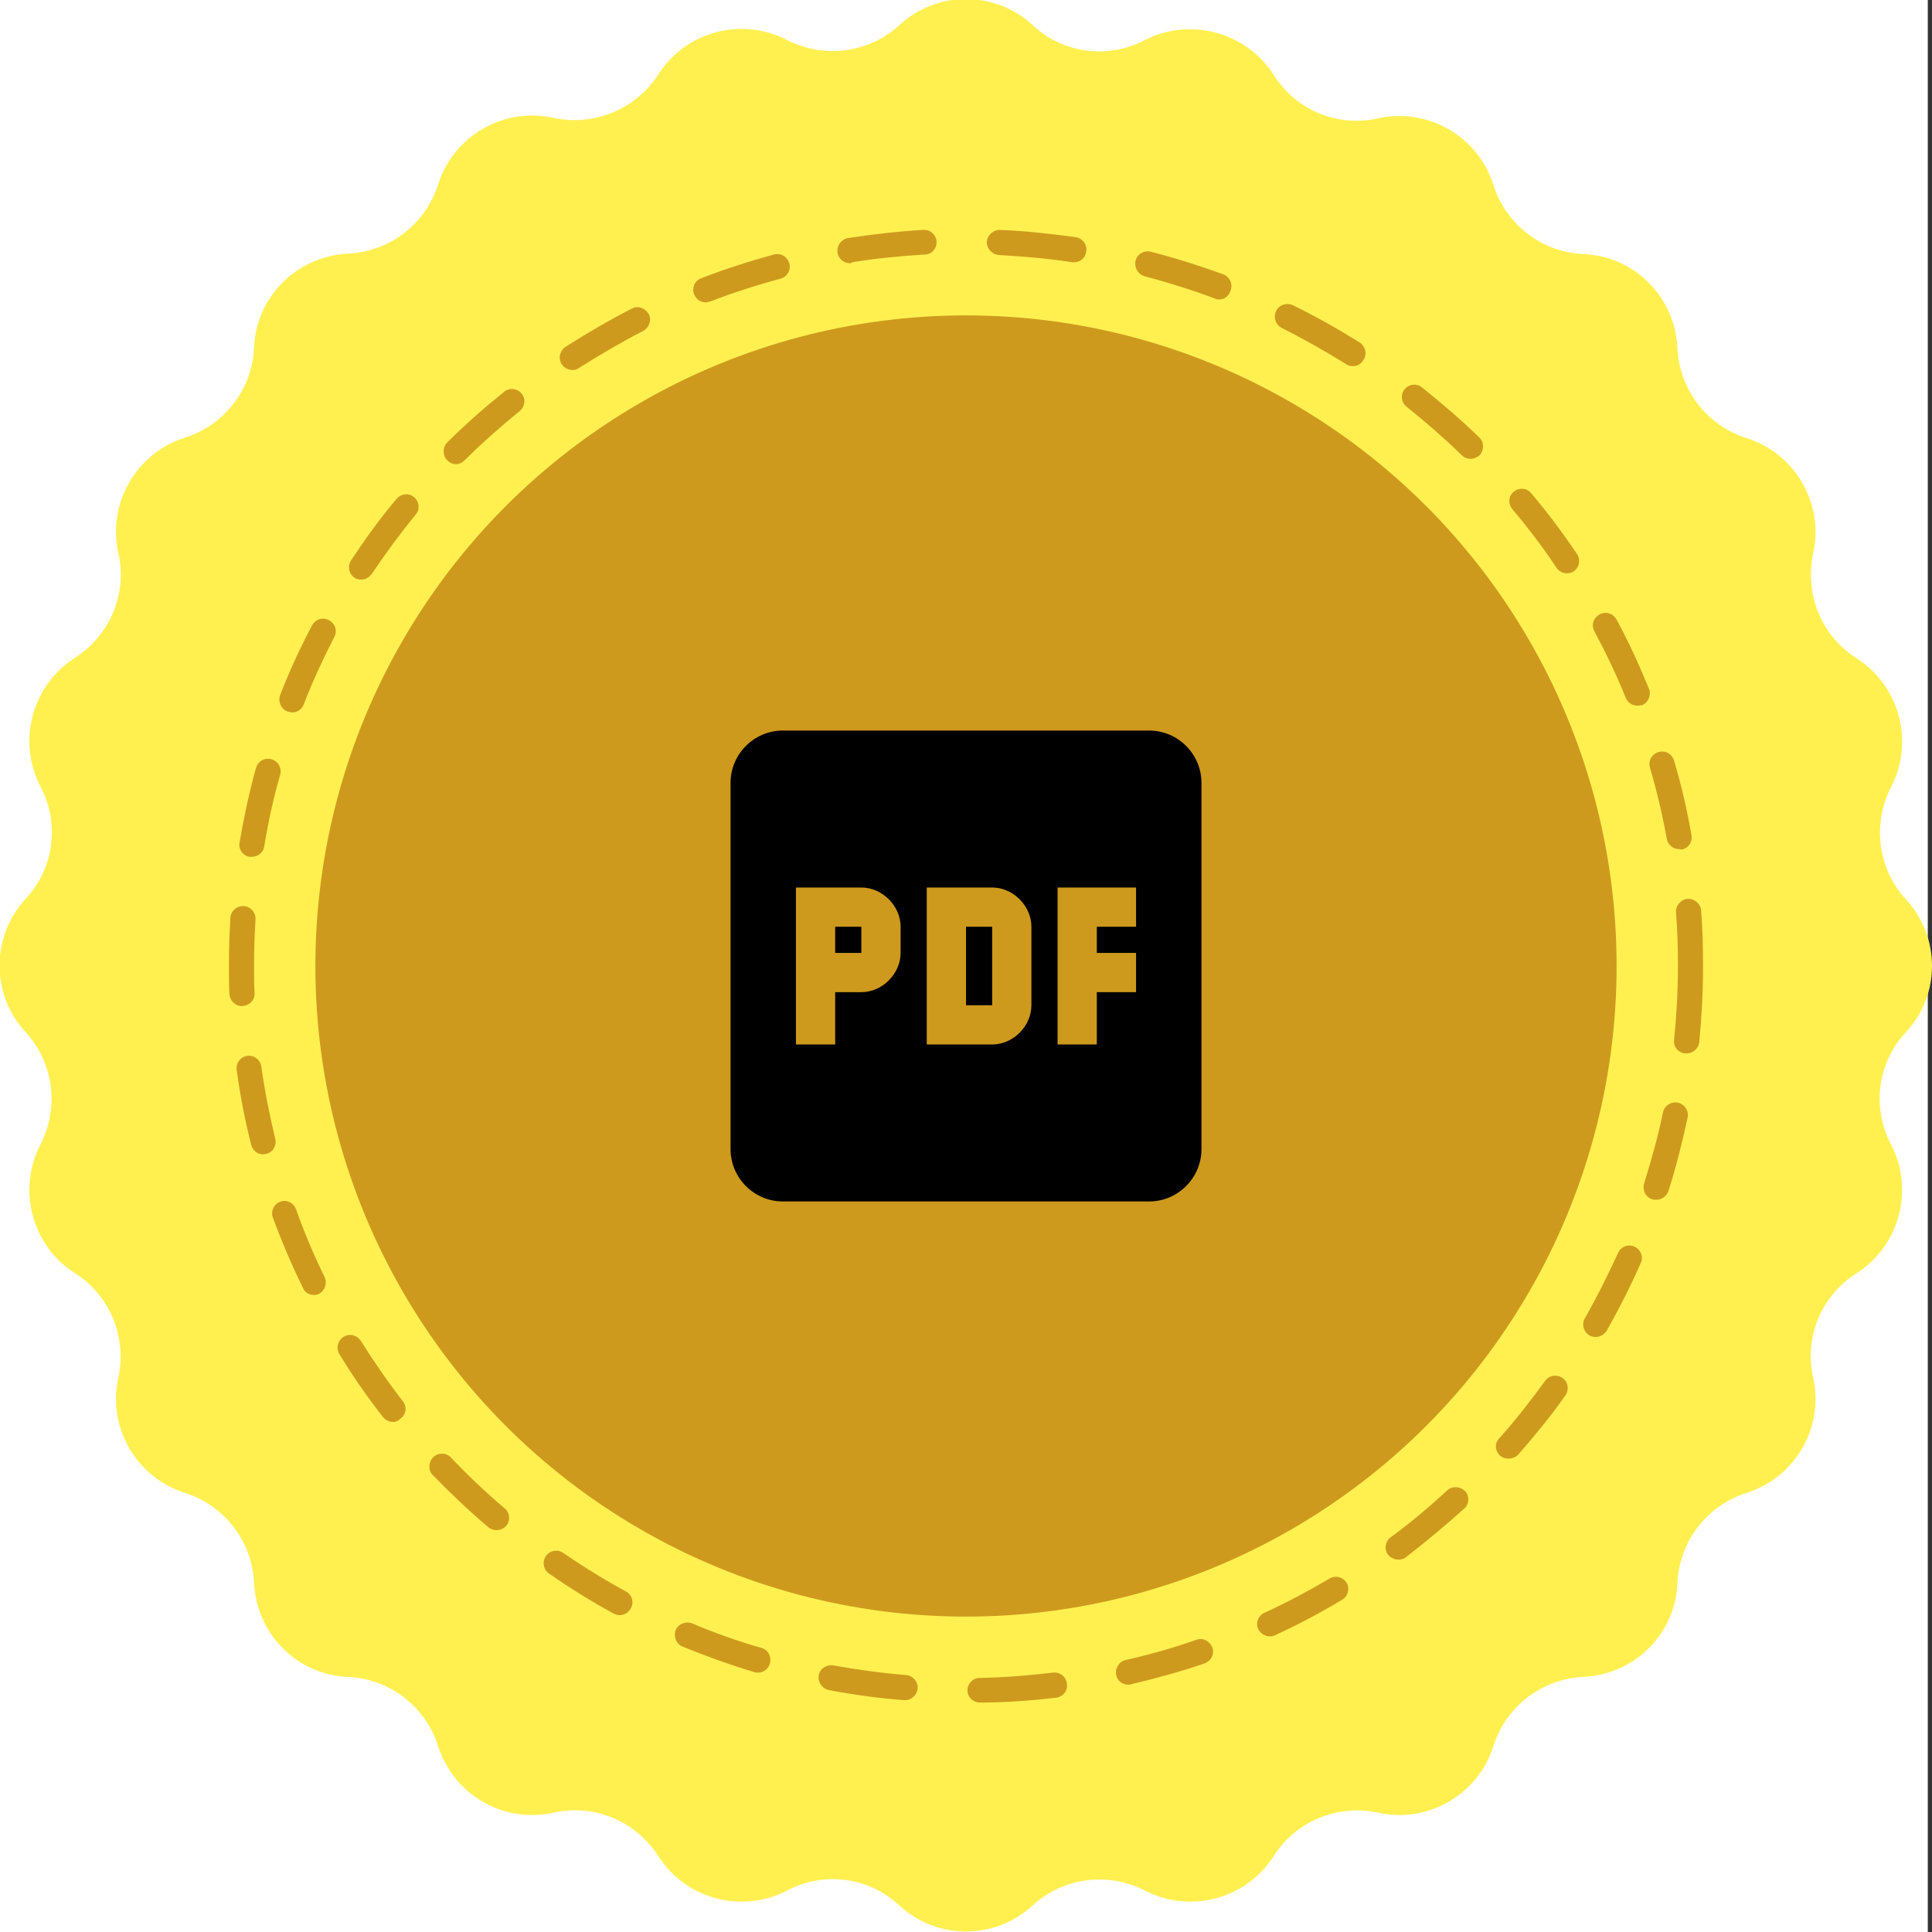 <svg version="1.1" xmlns="http://www.w3.org/2000/svg" width="400" height="400" viewBox="760,270.5,400,400">
	<rect x="760" y="270.5" width="400" height="400" fill="#333333" stroke="none"/>
	<defs>
		<clipPath id="clip-1">
			<rect x="760" y="270.5" width="400" height="400" id="clip-1" fill="none"/>
		</clipPath>
		<clipPath id="clip-2">
			<rect x="760" y="270.5" width="400" height="400" id="clip-2" fill="none"/>
		</clipPath>
		<clipPath id="clip-3">
			<rect x="760" y="270.5" width="400" height="400" id="clip-3" fill="none"/>
		</clipPath>
		<clipPath id="clip-4">
			<rect x="165.231" y="74.862" transform="scale(5.417,5.417)" width="24" height="24" id="clip-4" fill="none"/>
		</clipPath>
		<clipPath id="clip-5">
			<rect x="165.231" y="74.862" transform="scale(5.417,5.417)" width="24" height="24" id="clip-5" fill="none"/>
		</clipPath>
		<clipPath id="clip-6">
			<rect x="165.231" y="74.862" transform="scale(5.417,5.417)" width="24" height="24" id="clip-6" fill="none"/>
		</clipPath>
		<clipPath id="clip-7">
			<rect x="165.231" y="74.862" transform="scale(5.417,5.417)" width="24" height="24" id="clip-7" fill="none"/>
		</clipPath>
		<clipPath id="clip-8">
			<rect x="165.231" y="74.862" transform="scale(5.417,5.417)" width="24" height="24" id="clip-8" fill="none"/>
		</clipPath>
		<clipPath id="clip-9">
			<rect x="165.231" y="74.862" transform="scale(5.417,5.417)" width="24" height="24" id="clip-9" fill="none"/>
		</clipPath>
		<clipPath id="clip-10">
			<rect x="165.231" y="74.862" transform="scale(5.417,5.417)" width="24" height="24" id="clip-10" fill="none"/>
		</clipPath>
	</defs>
	<g id="document" fill="#ffffff" fill-rule="nonzero" stroke="#000000" stroke-width="0" stroke-linecap="butt" stroke-linejoin="miter" stroke-miterlimit="10"
	   stroke-dasharray="" stroke-dashoffset="0" font-family="none" font-weight="none" font-size="none" text-anchor="none" style="mix-blend-mode: normal">
		<rect x="1330" y="338.125" transform="scale(0.571,0.8)" width="700" height="500" id="Shape 1 1" vector-effect="non-scaling-stroke"/>
	</g>
	<g fill="none" fill-rule="nonzero" stroke="none" stroke-width="1" stroke-linecap="butt" stroke-linejoin="miter" stroke-miterlimit="10" stroke-dasharray=""
	   stroke-dashoffset="0" font-family="none" font-weight="none" font-size="none" text-anchor="none" style="mix-blend-mode: normal">
		<g>
			<g id="stage">
				<g id="layer1 1" visibility="hidden">
					<g clip-path="url(#clip-1)" id="Group 1">
						<path d="M1154.6,456.7v0c-5.8,-6.3 -7,-15.6 -3.1,-23.2v0c4.9,-9.4 1.8,-21 -7.1,-26.7c-7.3,-4.6 -10.8,-13.3 -9,-21.7v0c2.3,-10.3 -3.7,-20.7 -13.8,-23.9c-8.2,-2.6 -13.9,-10 -14.3,-18.6v0c-0.5,-10.6 -8.9,-19.1 -19.5,-19.5v0c-8.6,-0.4 -16,-6.1 -18.6,-14.3c-3.2,-10.1 -13.6,-16.1 -23.9,-13.8v0c-8.4,1.9 -17,-1.7 -21.6,-9c-5.7,-8.9 -17.3,-12 -26.7,-7.2c-7.6,4 -16.9,2.8 -23.2,-3.1v0c-7.8,-7.2 -19.8,-7.2 -27.6,0v0c-6.3,5.8 -15.6,7 -23.2,3.1v0c-9.4,-4.9 -21,-1.8 -26.7,7.1c-4.6,7.2 -13.3,10.8 -21.7,9c-10.3,-2.3 -20.7,3.7 -23.9,13.8c-2.6,8.2 -10,13.9 -18.6,14.3v0c-10.6,0.5 -19.1,8.9 -19.5,19.5v0c-0.4,8.6 -6.1,16 -14.3,18.6c-10.1,3.2 -16.1,13.6 -13.8,23.9v0c1.9,8.4 -1.7,17 -9,21.7c-8.9,5.7 -12,17.3 -7.1,26.7v0c4,7.6 2.8,16.9 -3.1,23.2c-7.2,7.8 -7.2,19.8 0,27.6c5.8,6.3 7,15.6 3.1,23.2v0c-4.9,9.4 -1.8,21 7.1,26.7c7.3,4.6 10.8,13.3 9,21.6v0c-2.3,10.3 3.7,20.7 13.8,23.9c8.2,2.6 13.9,10 14.3,18.6v0c0.5,10.6 8.9,19.1 19.5,19.5v0c8.6,0.4 16,6.1 18.6,14.3c3.2,10.1 13.6,16.1 23.9,13.8c8.4,-1.9 17,1.7 21.7,9c5.7,8.9 17.3,12 26.7,7.1v0c7.6,-4 16.9,-2.8 23.2,3.1v0c7.8,7.2 19.8,7.2 27.6,0v0c6.3,-5.8 15.6,-7 23.2,-3.1c9.4,4.9 21,1.8 26.7,-7.1c4.6,-7.3 13.3,-10.8 21.6,-9v0c10.3,2.3 20.7,-3.7 23.9,-13.8c2.6,-8.2 10,-13.9 18.6,-14.3v0c10.6,-0.5 19.1,-8.9 19.5,-19.5v0c0.4,-8.6 6.1,-16 14.3,-18.6c10.1,-3.2 16.1,-13.6 13.8,-23.9v0c-1.9,-8.4 1.7,-17 9,-21.6c8.9,-5.7 12,-17.3 7.1,-26.7v0c-4,-7.6 -2.8,-16.9 3.1,-23.2v0c7.2,-7.7 7.2,-19.7 0,-27.5z"
						      id="Path 1" fill="#e5aa7c"/>
						<path d="M962.9,623c-1.4,0 -2.6,-1.1 -2.6,-2.5c0,-1.4 1.1,-2.6 2.5,-2.6c5.1,-0.1 10.2,-0.5 15.2,-1.1c1.4,-0.2 2.7,0.8 2.9,2.3c0.2,1.5 -0.8,2.7 -2.3,2.9c-5.2,0.6 -10.5,1 -15.7,1zM947.4,622.5c-0.1,0 -0.1,0 -0.2,0c-5.2,-0.4 -10.5,-1.1 -15.6,-2.1c-1.4,-0.3 -2.3,-1.6 -2.1,-3c0.2,-1.4 1.6,-2.4 3,-2.1c5,0.9 10.1,1.6 15.1,2c1.4,0.1 2.5,1.4 2.4,2.8c-0.2,1.4 -1.3,2.4 -2.6,2.4zM993.6,619.3c-1.2,0 -2.3,-0.8 -2.5,-2c-0.3,-1.4 0.6,-2.8 1.9,-3.1c4.9,-1.1 9.9,-2.5 14.7,-4.2c1.4,-0.5 2.8,0.3 3.3,1.6c0.5,1.4 -0.3,2.8 -1.6,3.3c-5,1.7 -10.1,3.1 -15.2,4.3c-0.2,0.1 -0.4,0.1 -0.6,0.1zM916.9,616.8c-0.3,0 -0.5,0 -0.7,-0.1c-5,-1.5 -10,-3.3 -14.9,-5.3c-1.3,-0.5 -1.9,-2.1 -1.4,-3.4c0.5,-1.3 2.1,-1.9 3.4,-1.4c4.7,2 9.5,3.7 14.4,5.1c1.4,0.4 2.1,1.9 1.7,3.2c-0.3,1.2 -1.4,1.9 -2.5,1.9zM1022.9,609.3c-1,0 -1.9,-0.6 -2.4,-1.5c-0.6,-1.3 0,-2.8 1.3,-3.4c4.6,-2.1 9.1,-4.5 13.5,-7.1c1.2,-0.7 2.8,-0.3 3.5,0.9c0.7,1.2 0.3,2.8 -0.9,3.5c-4.5,2.7 -9.2,5.2 -14,7.4c-0.3,0.1 -0.6,0.2 -1,0.2zM888.3,604.9c-0.4,0 -0.8,-0.1 -1.2,-0.3c-4.6,-2.5 -9.1,-5.3 -13.4,-8.3c-1.2,-0.8 -1.5,-2.4 -0.7,-3.6c0.8,-1.2 2.4,-1.5 3.6,-0.7c4.2,2.9 8.6,5.6 13,8c1.3,0.7 1.7,2.3 1,3.5c-0.5,0.9 -1.4,1.4 -2.3,1.4zM1049.5,593.4c-0.8,0 -1.6,-0.4 -2.1,-1c-0.9,-1.1 -0.6,-2.8 0.5,-3.6c4.1,-3 8,-6.3 11.7,-9.7c1,-1 2.7,-0.9 3.7,0.1c1,1 0.9,2.7 -0.1,3.6c-3.9,3.5 -8,6.9 -12.1,10.1c-0.5,0.4 -1,0.5 -1.6,0.5zM862.8,587.3c-0.6,0 -1.2,-0.2 -1.7,-0.6c-4,-3.4 -7.8,-7 -11.5,-10.8c-1,-1 -0.9,-2.7 0.1,-3.7c1,-1 2.7,-1 3.7,0.1c3.5,3.7 7.2,7.2 11.1,10.5c1.1,0.9 1.2,2.6 0.3,3.6c-0.5,0.6 -1.3,0.9 -2,0.9zM1072.3,572.5c-0.6,0 -1.2,-0.2 -1.7,-0.6c-1.1,-1 -1.2,-2.6 -0.2,-3.6c3.4,-3.8 6.5,-7.8 9.5,-11.9c0.8,-1.2 2.5,-1.4 3.6,-0.6c1.2,0.8 1.4,2.5 0.6,3.6c-3,4.3 -6.4,8.4 -9.8,12.3c-0.5,0.5 -1.3,0.8 -2,0.8zM841.4,564.9c-0.8,0 -1.5,-0.3 -2.1,-1c-3.2,-4.1 -6.3,-8.5 -9,-13c-0.8,-1.2 -0.4,-2.8 0.8,-3.6c1.2,-0.8 2.8,-0.4 3.6,0.8c2.7,4.3 5.6,8.5 8.7,12.5c0.9,1.1 0.7,2.8 -0.5,3.6c-0.4,0.5 -1,0.7 -1.5,0.7zM1090.4,547.3c-0.4,0 -0.9,-0.1 -1.3,-0.3c-1.2,-0.7 -1.7,-2.3 -1,-3.5c2.5,-4.4 4.8,-9 6.9,-13.6c0.6,-1.3 2.1,-1.9 3.4,-1.3c1.3,0.6 1.9,2.1 1.3,3.4c-2.1,4.8 -4.5,9.5 -7.1,14.1c-0.5,0.7 -1.3,1.2 -2.2,1.2zM825,538.6c-1,0 -1.9,-0.5 -2.3,-1.5c-2.3,-4.7 -4.4,-9.6 -6.2,-14.5c-0.5,-1.3 0.2,-2.8 1.5,-3.3c1.3,-0.5 2.8,0.2 3.3,1.6c1.7,4.8 3.7,9.5 5.9,14c0.6,1.3 0.1,2.8 -1.2,3.5c-0.2,0.1 -0.6,0.2 -1,0.2zM1102.9,518.9c-0.3,0 -0.5,0 -0.8,-0.1c-1.4,-0.4 -2.1,-1.9 -1.7,-3.3c1.5,-4.8 2.9,-9.8 3.9,-14.7c0.3,-1.4 1.7,-2.3 3.1,-2c1.4,0.3 2.3,1.7 2,3.1c-1.1,5.1 -2.4,10.3 -4,15.3c-0.4,1 -1.4,1.7 -2.5,1.7zM814.5,509.5c-1.2,0 -2.2,-0.8 -2.5,-2c-1.3,-5.1 -2.3,-10.3 -3,-15.5c-0.2,-1.4 0.8,-2.7 2.2,-2.9c1.4,-0.2 2.7,0.8 2.9,2.2c0.7,5 1.7,10.1 2.9,15c0.3,1.4 -0.5,2.8 -1.9,3.1c-0.2,0 -0.4,0.1 -0.6,0.1zM1109.2,488.6c-0.1,0 -0.2,0 -0.3,0c-1.4,-0.1 -2.5,-1.4 -2.3,-2.8c0.5,-5 0.8,-10.1 0.8,-15.2c0,-3.7 -0.1,-7.5 -0.4,-11.2c-0.1,-1.4 1,-2.7 2.4,-2.8c1.4,-0.1 2.7,1 2.8,2.4c0.3,3.8 0.4,7.7 0.4,11.6c0,5.3 -0.3,10.6 -0.8,15.8c-0.2,1.2 -1.3,2.2 -2.6,2.2zM810.1,478.8c-1.4,0 -2.5,-1.1 -2.6,-2.5c-0.1,-1.9 -0.1,-3.9 -0.1,-5.8c0,-3.3 0.1,-6.7 0.3,-10c0.1,-1.4 1.3,-2.5 2.8,-2.4c1.4,0.1 2.5,1.3 2.4,2.8c-0.2,3.2 -0.3,6.4 -0.3,9.6c0,1.9 0,3.8 0.1,5.6c0.1,1.4 -1,2.6 -2.6,2.7c0.1,0 0.1,0 0,0zM812.1,447.9c-0.1,0 -0.3,0 -0.4,0c-1.4,-0.2 -2.4,-1.6 -2.1,-3c0.9,-5.2 2,-10.4 3.4,-15.4c0.4,-1.4 1.8,-2.2 3.2,-1.8c1.4,0.4 2.2,1.8 1.8,3.2c-1.4,4.9 -2.5,9.9 -3.3,14.9c-0.2,1.2 -1.3,2.1 -2.6,2.1zM1107.6,446.3c-1.2,0 -2.3,-0.9 -2.5,-2.1c-0.9,-5 -2.1,-10 -3.5,-14.8c-0.4,-1.4 0.4,-2.8 1.8,-3.2c1.4,-0.4 2.8,0.4 3.2,1.8c1.5,5 2.7,10.2 3.6,15.4c0.3,1.4 -0.7,2.8 -2.1,3c-0.2,-0.1 -0.4,-0.1 -0.5,-0.1zM820.5,418c-0.3,0 -0.6,-0.1 -1,-0.2c-1.3,-0.5 -2,-2 -1.5,-3.4c1.9,-4.9 4.1,-9.7 6.6,-14.4c0.7,-1.3 2.2,-1.8 3.5,-1.1c1.3,0.7 1.8,2.2 1.1,3.5c-2.3,4.5 -4.5,9.2 -6.3,13.9c-0.4,1.1 -1.4,1.7 -2.4,1.7zM1099,416.6c-1,0 -2,-0.6 -2.4,-1.6c-1.9,-4.7 -4.1,-9.3 -6.5,-13.8c-0.7,-1.3 -0.2,-2.8 1.1,-3.5c1.3,-0.7 2.8,-0.2 3.5,1.1c2.5,4.6 4.7,9.4 6.7,14.3c0.5,1.3 -0.1,2.8 -1.4,3.4c-0.4,0 -0.7,0.1 -1,0.1zM834.8,390.5c-0.5,0 -1,-0.1 -1.4,-0.4c-1.2,-0.8 -1.5,-2.4 -0.7,-3.6c2.9,-4.4 6,-8.6 9.4,-12.7c0.9,-1.1 2.5,-1.3 3.6,-0.4c1.1,0.9 1.3,2.5 0.4,3.6c-3.2,3.9 -6.3,8.1 -9,12.3c-0.7,0.8 -1.5,1.2 -2.3,1.2zM1084.4,389.2c-0.8,0 -1.6,-0.4 -2.1,-1.1c-2.8,-4.2 -5.9,-8.3 -9.2,-12.2c-0.9,-1.1 -0.8,-2.7 0.3,-3.6c1.1,-0.9 2.7,-0.8 3.6,0.3c3.4,4 6.6,8.3 9.5,12.6c0.8,1.2 0.5,2.8 -0.7,3.6c-0.4,0.3 -0.9,0.4 -1.4,0.4zM854.4,366.6c-0.7,0 -1.3,-0.3 -1.8,-0.8c-1,-1 -1,-2.7 0,-3.7c3.7,-3.7 7.7,-7.2 11.8,-10.5c1.1,-0.9 2.7,-0.7 3.6,0.4c0.9,1.1 0.7,2.7 -0.4,3.6c-3.9,3.2 -7.8,6.6 -11.4,10.2c-0.5,0.5 -1.1,0.8 -1.8,0.8zM1064.5,365.5c-0.6,0 -1.3,-0.2 -1.8,-0.7c-3.6,-3.5 -7.5,-6.9 -11.5,-10.1c-1.1,-0.9 -1.3,-2.5 -0.4,-3.6c0.9,-1.1 2.5,-1.3 3.6,-0.4c4.1,3.3 8.1,6.7 11.9,10.4c1,1 1,2.6 0,3.7c-0.5,0.4 -1.2,0.7 -1.8,0.7zM878.5,347.1c-0.8,0 -1.7,-0.4 -2.2,-1.2c-0.8,-1.2 -0.4,-2.8 0.8,-3.6c4.4,-2.8 9,-5.5 13.7,-7.9c1.3,-0.7 2.8,-0.1 3.5,1.1c0.7,1.2 0.1,2.8 -1.1,3.5c-4.5,2.3 -8.9,4.9 -13.2,7.6c-0.5,0.4 -1,0.5 -1.5,0.5zM1040.1,346.3c-0.5,0 -1,-0.1 -1.4,-0.4c-4.3,-2.7 -8.8,-5.2 -13.3,-7.5c-1.3,-0.6 -1.8,-2.2 -1.2,-3.5c0.6,-1.3 2.2,-1.8 3.5,-1.2c4.7,2.3 9.3,4.9 13.8,7.7c1.2,0.8 1.6,2.4 0.8,3.6c-0.5,0.9 -1.3,1.3 -2.2,1.3zM906.1,333.1c-1,0 -2,-0.6 -2.4,-1.7c-0.5,-1.3 0.1,-2.8 1.5,-3.3c4.9,-1.9 9.9,-3.5 15,-4.9c1.4,-0.4 2.8,0.4 3.2,1.8c0.4,1.4 -0.4,2.8 -1.8,3.2c-4.9,1.3 -9.8,2.9 -14.5,4.7c-0.4,0.1 -0.7,0.2 -1,0.2zM1012.4,332.5c-0.3,0 -0.6,0 -0.9,-0.2c-4.8,-1.8 -9.6,-3.3 -14.5,-4.6c-1.4,-0.4 -2.2,-1.8 -1.9,-3.2c0.3,-1.4 1.8,-2.2 3.1,-1.9c5.1,1.3 10.1,2.9 15.1,4.7c1.3,0.5 2,2 1.5,3.3c-0.4,1.3 -1.4,1.9 -2.4,1.9zM936,325c-1.3,0 -2.4,-0.9 -2.6,-2.2c-0.2,-1.4 0.7,-2.7 2.1,-3c5.2,-0.8 10.4,-1.4 15.7,-1.7c1.4,0 2.6,1 2.7,2.4c0.1,1.4 -1,2.7 -2.4,2.7c-5.1,0.3 -10.2,0.8 -15.1,1.6c-0.1,0.2 -0.2,0.2 -0.4,0.2zM982.4,324.8c-0.1,0 -0.3,0 -0.4,0c-5,-0.8 -10.1,-1.2 -15.2,-1.5c-1.4,-0.1 -2.5,-1.3 -2.5,-2.7c0.1,-1.4 1.2,-2.6 2.7,-2.5c5.3,0.2 10.5,0.8 15.7,1.5c1.4,0.2 2.4,1.5 2.2,2.9c-0.1,1.3 -1.2,2.3 -2.5,2.3z"
						      id="CompoundPath 1" fill="#cc874a"/>
						<circle cx="960" cy="470.5" r="134.7" id="Shape 1" fill="#cc874a"/>
					</g>
				</g>
				<g id="Layer2 1" visibility="hidden">
					<g clip-path="url(#clip-2)" id="Group 1">
						<path d="M1154.6,456.7v0c-5.8,-6.3 -7,-15.6 -3.1,-23.2v0c4.9,-9.4 1.8,-21 -7.1,-26.7c-7.3,-4.6 -10.8,-13.3 -9,-21.7v0c2.3,-10.3 -3.7,-20.7 -13.8,-23.9c-8.2,-2.6 -13.9,-10 -14.3,-18.6v0c-0.5,-10.6 -8.9,-19.1 -19.5,-19.5v0c-8.6,-0.4 -16,-6.1 -18.6,-14.3c-3.2,-10.1 -13.6,-16.1 -23.9,-13.8v0c-8.4,1.9 -17,-1.7 -21.6,-9c-5.7,-8.9 -17.3,-12 -26.7,-7.2c-7.6,4 -16.9,2.8 -23.2,-3.1v0c-7.8,-7.2 -19.8,-7.2 -27.6,0v0c-6.3,5.8 -15.6,7 -23.2,3.1v0c-9.4,-4.9 -21,-1.8 -26.7,7.1c-4.6,7.2 -13.3,10.8 -21.7,9c-10.3,-2.3 -20.7,3.7 -23.9,13.8c-2.6,8.2 -10,13.9 -18.6,14.3v0c-10.6,0.5 -19.1,8.9 -19.5,19.5v0c-0.4,8.6 -6.1,16 -14.3,18.6c-10.1,3.2 -16.1,13.6 -13.8,23.9v0c1.9,8.4 -1.7,17 -9,21.7c-8.9,5.7 -12,17.3 -7.1,26.7v0c4,7.6 2.8,16.9 -3.1,23.2c-7.2,7.8 -7.2,19.8 0,27.6c5.8,6.3 7,15.6 3.1,23.2v0c-4.9,9.4 -1.8,21 7.1,26.7c7.3,4.6 10.8,13.3 9,21.6v0c-2.3,10.3 3.7,20.7 13.8,23.9c8.2,2.6 13.9,10 14.3,18.6v0c0.5,10.6 8.9,19.1 19.5,19.5v0c8.6,0.4 16,6.1 18.6,14.3c3.2,10.1 13.6,16.1 23.9,13.8c8.4,-1.9 17,1.7 21.7,9c5.7,8.9 17.3,12 26.7,7.1v0c7.6,-4 16.9,-2.8 23.2,3.1v0c7.8,7.2 19.8,7.2 27.6,0v0c6.3,-5.8 15.6,-7 23.2,-3.1c9.4,4.9 21,1.8 26.7,-7.1c4.6,-7.3 13.3,-10.8 21.6,-9v0c10.3,2.3 20.7,-3.7 23.9,-13.8c2.6,-8.2 10,-13.9 18.6,-14.3v0c10.6,-0.5 19.1,-8.9 19.5,-19.5v0c0.4,-8.6 6.1,-16 14.3,-18.6c10.1,-3.2 16.1,-13.6 13.8,-23.9v0c-1.9,-8.4 1.7,-17 9,-21.6c8.9,-5.7 12,-17.3 7.1,-26.7v0c-4,-7.6 -2.8,-16.9 3.1,-23.2v0c7.2,-7.7 7.2,-19.7 0,-27.5z"
						      id="Path 1" fill="#cdcdcd"/>
						<path d="M962.9,623c-1.4,0 -2.6,-1.1 -2.6,-2.5c0,-1.4 1.1,-2.6 2.5,-2.6c5.1,-0.1 10.2,-0.5 15.2,-1.1c1.4,-0.2 2.7,0.8 2.9,2.3c0.2,1.5 -0.8,2.7 -2.3,2.9c-5.2,0.6 -10.5,1 -15.7,1zM947.4,622.5c-0.1,0 -0.1,0 -0.2,0c-5.2,-0.4 -10.5,-1.1 -15.6,-2.1c-1.4,-0.3 -2.3,-1.6 -2.1,-3c0.2,-1.4 1.6,-2.3 3,-2.1c5,0.9 10.1,1.6 15.1,2c1.4,0.1 2.5,1.4 2.4,2.8c-0.2,1.4 -1.3,2.4 -2.6,2.4zM993.6,619.3c-1.2,0 -2.3,-0.8 -2.5,-2c-0.3,-1.4 0.6,-2.8 1.9,-3.1c4.9,-1.1 9.9,-2.5 14.7,-4.2c1.4,-0.5 2.8,0.3 3.3,1.6c0.5,1.4 -0.3,2.8 -1.6,3.3c-5,1.7 -10.1,3.1 -15.2,4.3c-0.2,0.1 -0.4,0.1 -0.6,0.1zM916.9,616.8c-0.3,0 -0.5,0 -0.7,-0.1c-5,-1.5 -10,-3.3 -14.9,-5.3c-1.3,-0.5 -1.9,-2.1 -1.4,-3.4c0.5,-1.3 2.1,-1.9 3.4,-1.4c4.7,2 9.5,3.7 14.4,5.1c1.4,0.4 2.1,1.9 1.7,3.2c-0.3,1.2 -1.4,1.9 -2.5,1.9zM1022.9,609.3c-1,0 -1.9,-0.6 -2.4,-1.5c-0.6,-1.3 0,-2.8 1.3,-3.4c4.6,-2.1 9.1,-4.5 13.5,-7.1c1.2,-0.7 2.8,-0.3 3.5,0.9c0.7,1.2 0.3,2.8 -0.9,3.5c-4.5,2.7 -9.2,5.2 -14,7.4c-0.3,0.1 -0.6,0.2 -1,0.2zM888.3,604.9c-0.4,0 -0.8,-0.1 -1.2,-0.3c-4.6,-2.5 -9.1,-5.3 -13.4,-8.3c-1.2,-0.8 -1.5,-2.4 -0.7,-3.6c0.8,-1.2 2.4,-1.5 3.6,-0.7c4.2,2.9 8.6,5.6 13,8c1.3,0.7 1.7,2.3 1,3.5c-0.5,0.9 -1.4,1.4 -2.3,1.4zM1049.5,593.4c-0.8,0 -1.6,-0.4 -2.1,-1c-0.9,-1.1 -0.6,-2.8 0.5,-3.6c4.1,-3 8,-6.3 11.7,-9.7c1,-1 2.7,-0.9 3.7,0.1c1,1 0.9,2.7 -0.1,3.6c-3.9,3.5 -8,6.9 -12.1,10.1c-0.5,0.4 -1,0.5 -1.6,0.5zM862.8,587.3c-0.6,0 -1.2,-0.2 -1.7,-0.6c-4,-3.4 -7.8,-7 -11.5,-10.8c-1,-1 -0.9,-2.7 0.1,-3.7c1,-1 2.7,-1 3.7,0.1c3.5,3.7 7.2,7.2 11.1,10.5c1.1,0.9 1.2,2.6 0.3,3.6c-0.5,0.6 -1.3,0.9 -2,0.9zM1072.3,572.5c-0.6,0 -1.2,-0.2 -1.7,-0.6c-1.1,-1 -1.2,-2.6 -0.2,-3.6c3.4,-3.8 6.5,-7.8 9.5,-11.9c0.8,-1.2 2.5,-1.4 3.6,-0.6c1.2,0.8 1.4,2.5 0.6,3.6c-3,4.3 -6.4,8.4 -9.8,12.3c-0.5,0.5 -1.3,0.8 -2,0.8zM841.4,564.9c-0.8,0 -1.5,-0.3 -2.1,-1c-3.2,-4.1 -6.3,-8.5 -9,-13c-0.8,-1.2 -0.4,-2.8 0.8,-3.6c1.2,-0.8 2.8,-0.4 3.6,0.8c2.7,4.3 5.6,8.5 8.7,12.5c0.9,1.1 0.7,2.8 -0.5,3.6c-0.4,0.5 -1,0.7 -1.5,0.7zM1090.4,547.3c-0.4,0 -0.9,-0.1 -1.3,-0.3c-1.2,-0.7 -1.7,-2.3 -1,-3.5c2.5,-4.4 4.8,-9 6.9,-13.6c0.6,-1.3 2.1,-1.9 3.4,-1.3c1.3,0.6 1.9,2.1 1.3,3.4c-2.1,4.8 -4.5,9.5 -7.1,14.1c-0.5,0.7 -1.3,1.2 -2.2,1.2zM825,538.6c-1,0 -1.9,-0.5 -2.3,-1.5c-2.3,-4.7 -4.4,-9.6 -6.2,-14.5c-0.5,-1.3 0.2,-2.8 1.5,-3.3c1.3,-0.5 2.8,0.2 3.3,1.6c1.7,4.8 3.7,9.5 5.9,14c0.6,1.3 0.1,2.8 -1.2,3.5c-0.2,0.1 -0.6,0.2 -1,0.2zM1102.9,518.9c-0.3,0 -0.5,0 -0.8,-0.1c-1.4,-0.4 -2.1,-1.9 -1.7,-3.3c1.5,-4.8 2.9,-9.8 3.9,-14.7c0.3,-1.4 1.7,-2.3 3.1,-2c1.4,0.3 2.3,1.7 2,3.1c-1.1,5.1 -2.4,10.3 -4,15.3c-0.4,1 -1.4,1.7 -2.5,1.7zM814.5,509.5c-1.2,0 -2.2,-0.8 -2.5,-2c-1.3,-5.1 -2.3,-10.3 -3,-15.5c-0.2,-1.4 0.8,-2.7 2.2,-2.9c1.4,-0.2 2.7,0.8 2.9,2.2c0.7,5 1.7,10.1 2.9,15c0.3,1.4 -0.5,2.8 -1.9,3.1c-0.2,0 -0.4,0.1 -0.6,0.1zM1109.2,488.6c-0.1,0 -0.2,0 -0.3,0c-1.4,-0.1 -2.5,-1.4 -2.3,-2.8c0.5,-5 0.8,-10.1 0.8,-15.2c0,-3.7 -0.1,-7.5 -0.4,-11.2c-0.1,-1.4 1,-2.7 2.4,-2.8c1.4,-0.1 2.7,1 2.8,2.4c0.3,3.8 0.4,7.7 0.4,11.6c0,5.3 -0.3,10.6 -0.8,15.8c-0.2,1.2 -1.3,2.2 -2.6,2.2zM810.1,478.8c-1.4,0 -2.5,-1.1 -2.6,-2.5c-0.1,-1.9 -0.1,-3.9 -0.1,-5.8c0,-3.3 0.1,-6.7 0.3,-10c0.1,-1.4 1.3,-2.5 2.8,-2.4c1.4,0.1 2.5,1.3 2.4,2.8c-0.2,3.2 -0.3,6.4 -0.3,9.6c0,1.9 0,3.8 0.1,5.6c0,1.4 -1.1,2.6 -2.5,2.7c0,0 0,0 -0.1,0zM812.1,447.9c-0.1,0 -0.3,0 -0.4,0c-1.4,-0.2 -2.4,-1.6 -2.1,-3c0.9,-5.2 2,-10.4 3.4,-15.4c0.4,-1.4 1.8,-2.2 3.2,-1.8c1.4,0.4 2.2,1.8 1.8,3.2c-1.4,4.9 -2.5,9.9 -3.3,14.9c-0.2,1.2 -1.3,2.1 -2.6,2.1zM1107.6,446.3c-1.2,0 -2.3,-0.9 -2.5,-2.1c-0.9,-5 -2.1,-10 -3.5,-14.8c-0.4,-1.4 0.4,-2.8 1.8,-3.2c1.4,-0.4 2.8,0.4 3.2,1.8c1.5,5 2.7,10.2 3.6,15.4c0.3,1.4 -0.7,2.8 -2.1,3c-0.2,-0.1 -0.4,-0.1 -0.5,-0.1zM820.5,418c-0.3,0 -0.6,-0.1 -1,-0.2c-1.3,-0.5 -2,-2 -1.5,-3.4c1.9,-4.9 4.1,-9.7 6.6,-14.4c0.7,-1.3 2.2,-1.8 3.5,-1.1c1.3,0.7 1.8,2.2 1.1,3.5c-2.3,4.5 -4.5,9.2 -6.3,13.9c-0.4,1.1 -1.4,1.7 -2.4,1.7zM1099,416.6c-1,0 -2,-0.6 -2.4,-1.6c-1.9,-4.7 -4.1,-9.3 -6.5,-13.8c-0.7,-1.3 -0.2,-2.8 1.1,-3.5c1.3,-0.7 2.8,-0.2 3.5,1.1c2.5,4.6 4.7,9.4 6.7,14.3c0.5,1.3 -0.1,2.8 -1.4,3.4c-0.4,0 -0.7,0.1 -1,0.1zM834.8,390.5c-0.5,0 -1,-0.1 -1.4,-0.4c-1.2,-0.8 -1.5,-2.4 -0.7,-3.6c2.9,-4.4 6,-8.6 9.4,-12.7c0.9,-1.1 2.5,-1.3 3.6,-0.4c1.1,0.9 1.3,2.5 0.4,3.6c-3.2,3.9 -6.3,8.1 -9,12.3c-0.7,0.8 -1.5,1.2 -2.3,1.2zM1084.4,389.2c-0.8,0 -1.6,-0.4 -2.1,-1.1c-2.8,-4.2 -5.9,-8.3 -9.2,-12.2c-0.9,-1.1 -0.8,-2.7 0.3,-3.6c1.1,-0.9 2.7,-0.8 3.6,0.3c3.4,4 6.6,8.3 9.5,12.6c0.8,1.2 0.5,2.8 -0.7,3.6c-0.4,0.3 -0.9,0.4 -1.4,0.4zM854.4,366.6c-0.7,0 -1.3,-0.3 -1.8,-0.8c-1,-1 -1,-2.7 0,-3.7c3.7,-3.7 7.7,-7.2 11.8,-10.5c1.1,-0.9 2.7,-0.7 3.6,0.4c0.9,1.1 0.7,2.7 -0.4,3.6c-3.9,3.2 -7.8,6.6 -11.4,10.2c-0.5,0.5 -1.1,0.8 -1.8,0.8zM1064.5,365.5c-0.6,0 -1.3,-0.2 -1.8,-0.7c-3.6,-3.5 -7.5,-6.9 -11.5,-10.1c-1.1,-0.9 -1.3,-2.5 -0.4,-3.6c0.9,-1.1 2.5,-1.3 3.6,-0.4c4.1,3.3 8.1,6.7 11.9,10.4c1,1 1,2.6 0,3.7c-0.5,0.4 -1.2,0.7 -1.8,0.7zM878.5,347.1c-0.8,0 -1.7,-0.4 -2.2,-1.2c-0.8,-1.2 -0.4,-2.8 0.8,-3.6c4.4,-2.8 9,-5.5 13.7,-7.9c1.3,-0.7 2.8,-0.1 3.5,1.1c0.7,1.2 0.1,2.8 -1.1,3.5c-4.5,2.3 -8.9,4.9 -13.2,7.6c-0.5,0.4 -1,0.5 -1.5,0.5zM1040.1,346.3c-0.5,0 -1,-0.1 -1.4,-0.4c-4.3,-2.7 -8.8,-5.2 -13.3,-7.5c-1.3,-0.6 -1.8,-2.2 -1.2,-3.5c0.6,-1.3 2.2,-1.8 3.5,-1.2c4.7,2.3 9.3,4.9 13.8,7.7c1.2,0.8 1.6,2.4 0.8,3.6c-0.5,0.9 -1.3,1.3 -2.2,1.3zM906.1,333.1c-1,0 -2,-0.6 -2.4,-1.7c-0.5,-1.3 0.1,-2.8 1.5,-3.3c4.9,-1.9 9.9,-3.5 15,-4.9c1.4,-0.4 2.8,0.4 3.2,1.8c0.4,1.4 -0.4,2.8 -1.8,3.2c-4.9,1.3 -9.8,2.9 -14.5,4.7c-0.4,0.1 -0.7,0.2 -1,0.2zM1012.4,332.5c-0.3,0 -0.6,0 -0.9,-0.2c-4.8,-1.8 -9.6,-3.3 -14.5,-4.6c-1.4,-0.4 -2.2,-1.8 -1.9,-3.2c0.3,-1.4 1.8,-2.2 3.1,-1.9c5.1,1.3 10.1,2.9 15.1,4.7c1.3,0.5 2,2 1.5,3.3c-0.4,1.3 -1.4,1.9 -2.4,1.9zM936,325c-1.3,0 -2.4,-0.9 -2.6,-2.2c-0.2,-1.4 0.7,-2.7 2.1,-3c5.2,-0.8 10.4,-1.4 15.7,-1.7c1.4,-0.1 2.6,1 2.7,2.4c0.1,1.4 -1,2.7 -2.4,2.7c-5.1,0.3 -10.2,0.8 -15.1,1.6c-0.1,0.2 -0.2,0.2 -0.4,0.2zM982.4,324.8c-0.1,0 -0.3,0 -0.4,0c-5,-0.8 -10.1,-1.2 -15.2,-1.5c-1.4,-0.1 -2.5,-1.3 -2.5,-2.7c0.1,-1.4 1.3,-2.5 2.7,-2.5c5.3,0.2 10.5,0.8 15.7,1.5c1.4,0.2 2.4,1.5 2.2,2.9c-0.1,1.3 -1.2,2.3 -2.5,2.3z"
						      id="CompoundPath 1" fill="#797777"/>
						<circle cx="960" cy="470.5" r="134.7" id="Shape 1" fill="#797777"/>
					</g>
				</g>
				<g id="Layer3 1">
					<g clip-path="url(#clip-3)" id="Group 1">
						<path d="M1154.6,456.7v0c-5.8,-6.3 -7,-15.6 -3.1,-23.2v0c4.9,-9.4 1.8,-21 -7.1,-26.7c-7.3,-4.6 -10.8,-13.3 -9,-21.7v0c2.3,-10.3 -3.7,-20.7 -13.8,-23.9c-8.2,-2.6 -13.9,-10 -14.3,-18.6v0c-0.5,-10.6 -8.9,-19.1 -19.5,-19.5v0c-8.6,-0.4 -16,-6.1 -18.6,-14.3c-3.2,-10.1 -13.6,-16.1 -23.9,-13.8v0c-8.4,1.9 -17,-1.7 -21.6,-9c-5.7,-8.9 -17.3,-12 -26.7,-7.2c-7.6,4 -16.9,2.8 -23.2,-3.1v0c-7.8,-7.2 -19.8,-7.2 -27.6,0v0c-6.3,5.8 -15.6,7 -23.2,3.1v0c-9.4,-4.9 -21,-1.8 -26.7,7.1c-4.6,7.2 -13.3,10.8 -21.7,9c-10.3,-2.3 -20.7,3.7 -23.9,13.8c-2.6,8.2 -10,13.9 -18.6,14.3v0c-10.6,0.5 -19.1,8.9 -19.5,19.5v0c-0.4,8.6 -6.1,16 -14.3,18.6c-10.1,3.2 -16.1,13.6 -13.8,23.9v0c1.9,8.4 -1.7,17 -9,21.7c-8.9,5.7 -12,17.3 -7.1,26.7v0c4,7.6 2.8,16.9 -3.1,23.2c-7.2,7.8 -7.2,19.8 0,27.6c5.8,6.3 7,15.6 3.1,23.2v0c-4.9,9.4 -1.8,21 7.1,26.7c7.3,4.6 10.8,13.3 9,21.6v0c-2.3,10.3 3.7,20.7 13.8,23.9c8.2,2.6 13.9,10 14.3,18.6v0c0.5,10.6 8.9,19.1 19.5,19.5v0c8.6,0.4 16,6.1 18.6,14.3c3.2,10.1 13.6,16.1 23.9,13.8c8.4,-1.9 17,1.7 21.7,9c5.7,8.9 17.3,12 26.7,7.1v0c7.6,-4 16.9,-2.8 23.2,3.1v0c7.8,7.2 19.8,7.2 27.6,0v0c6.3,-5.8 15.6,-7 23.2,-3.1c9.4,4.9 21,1.8 26.7,-7.1c4.6,-7.3 13.3,-10.8 21.6,-9v0c10.3,2.3 20.7,-3.7 23.9,-13.8c2.6,-8.2 10,-13.9 18.6,-14.3v0c10.6,-0.5 19.1,-8.9 19.5,-19.5v0c0.4,-8.6 6.1,-16 14.3,-18.6c10.1,-3.2 16.1,-13.6 13.8,-23.9v0c-1.9,-8.4 1.7,-17 9,-21.6c8.9,-5.7 12,-17.3 7.1,-26.7v0c-4,-7.6 -2.8,-16.9 3.1,-23.2v0c7.2,-7.7 7.2,-19.7 0,-27.5z"
						      id="Path 1" fill="#fff050"/>
						<path d="M962.9,623c-1.4,0 -2.6,-1.1 -2.6,-2.5c0,-1.4 1.1,-2.6 2.5,-2.6c5.1,-0.1 10.2,-0.5 15.2,-1.1c1.4,-0.2 2.7,0.8 2.9,2.3c0.2,1.5 -0.8,2.7 -2.3,2.9c-5.2,0.6 -10.5,1 -15.7,1zM947.4,622.5c-0.1,0 -0.1,0 -0.2,0c-5.2,-0.4 -10.5,-1.1 -15.6,-2.1c-1.4,-0.3 -2.3,-1.6 -2.1,-3c0.2,-1.4 1.6,-2.3 3,-2.1c5,0.9 10.1,1.6 15.1,2c1.4,0.1 2.5,1.4 2.4,2.8c-0.2,1.4 -1.3,2.4 -2.6,2.4zM993.6,619.3c-1.2,0 -2.3,-0.8 -2.5,-2c-0.3,-1.4 0.6,-2.8 1.9,-3.1c4.9,-1.1 9.9,-2.5 14.7,-4.2c1.4,-0.5 2.8,0.3 3.3,1.6c0.5,1.4 -0.3,2.8 -1.6,3.3c-5,1.7 -10.1,3.1 -15.2,4.3c-0.2,0.1 -0.4,0.1 -0.6,0.1zM916.9,616.8c-0.3,0 -0.5,0 -0.7,-0.1c-5,-1.5 -10,-3.3 -14.9,-5.3c-1.3,-0.5 -1.9,-2.1 -1.4,-3.4c0.5,-1.3 2.1,-1.9 3.4,-1.4c4.7,2 9.5,3.7 14.4,5.1c1.4,0.4 2.1,1.9 1.7,3.2c-0.3,1.2 -1.4,1.9 -2.5,1.9zM1022.9,609.3c-1,0 -1.9,-0.6 -2.4,-1.5c-0.6,-1.3 0,-2.8 1.3,-3.4c4.6,-2.1 9.1,-4.5 13.5,-7.1c1.2,-0.7 2.8,-0.3 3.5,0.9c0.7,1.2 0.3,2.8 -0.9,3.5c-4.5,2.7 -9.2,5.2 -14,7.4c-0.3,0.1 -0.6,0.2 -1,0.2zM888.3,604.9c-0.4,0 -0.8,-0.1 -1.2,-0.3c-4.6,-2.5 -9.1,-5.3 -13.4,-8.3c-1.2,-0.8 -1.5,-2.4 -0.7,-3.6c0.8,-1.2 2.4,-1.5 3.6,-0.7c4.2,2.9 8.6,5.6 13,8c1.3,0.7 1.7,2.3 1,3.5c-0.5,0.9 -1.4,1.4 -2.3,1.4zM1049.5,593.4c-0.8,0 -1.6,-0.4 -2.1,-1c-0.9,-1.1 -0.6,-2.8 0.5,-3.6c4.1,-3 8,-6.3 11.7,-9.7c1,-1 2.7,-0.9 3.7,0.1c1,1 0.9,2.7 -0.1,3.6c-3.9,3.5 -8,6.9 -12.1,10.1c-0.5,0.4 -1,0.5 -1.6,0.5zM862.8,587.3c-0.6,0 -1.2,-0.2 -1.7,-0.6c-4,-3.4 -7.8,-7 -11.5,-10.8c-1,-1 -0.9,-2.7 0.1,-3.7c1,-1 2.7,-1 3.7,0.1c3.5,3.7 7.2,7.2 11.1,10.5c1.1,0.9 1.2,2.6 0.3,3.6c-0.5,0.6 -1.3,0.9 -2,0.9zM1072.3,572.5c-0.6,0 -1.2,-0.2 -1.7,-0.6c-1.1,-1 -1.2,-2.6 -0.2,-3.6c3.4,-3.8 6.5,-7.8 9.5,-11.9c0.8,-1.2 2.5,-1.4 3.6,-0.6c1.2,0.8 1.4,2.5 0.6,3.6c-3,4.3 -6.4,8.4 -9.8,12.3c-0.5,0.5 -1.3,0.8 -2,0.8zM841.4,564.9c-0.8,0 -1.5,-0.3 -2.1,-1c-3.2,-4.1 -6.3,-8.5 -9,-13c-0.8,-1.2 -0.4,-2.8 0.8,-3.6c1.2,-0.8 2.8,-0.4 3.6,0.8c2.7,4.3 5.6,8.5 8.7,12.5c0.9,1.1 0.7,2.8 -0.5,3.6c-0.4,0.5 -1,0.7 -1.5,0.7zM1090.4,547.3c-0.4,0 -0.9,-0.1 -1.3,-0.3c-1.2,-0.7 -1.7,-2.3 -1,-3.5c2.5,-4.4 4.8,-9 6.9,-13.6c0.6,-1.3 2.1,-1.9 3.4,-1.3c1.3,0.6 1.9,2.1 1.3,3.4c-2.1,4.8 -4.5,9.5 -7.1,14.1c-0.5,0.7 -1.3,1.2 -2.2,1.2zM825,538.6c-1,0 -1.9,-0.5 -2.3,-1.5c-2.3,-4.7 -4.4,-9.6 -6.2,-14.5c-0.5,-1.3 0.2,-2.8 1.5,-3.3c1.3,-0.5 2.8,0.2 3.3,1.6c1.7,4.8 3.7,9.5 5.9,14c0.6,1.3 0.1,2.8 -1.2,3.5c-0.2,0.1 -0.6,0.2 -1,0.2zM1102.9,518.9c-0.3,0 -0.5,0 -0.8,-0.1c-1.4,-0.4 -2.1,-1.9 -1.7,-3.3c1.5,-4.8 2.9,-9.8 3.9,-14.7c0.3,-1.4 1.7,-2.3 3.1,-2c1.4,0.3 2.3,1.7 2,3.1c-1.1,5.1 -2.4,10.3 -4,15.3c-0.4,1 -1.4,1.7 -2.5,1.7zM814.5,509.5c-1.2,0 -2.2,-0.8 -2.5,-2c-1.3,-5.1 -2.3,-10.3 -3,-15.5c-0.2,-1.4 0.8,-2.7 2.2,-2.9c1.4,-0.2 2.7,0.8 2.9,2.2c0.7,5 1.7,10.1 2.9,15c0.3,1.4 -0.5,2.8 -1.9,3.1c-0.2,0 -0.4,0.1 -0.6,0.1zM1109.2,488.6c-0.1,0 -0.2,0 -0.3,0c-1.4,-0.1 -2.5,-1.4 -2.3,-2.8c0.5,-5 0.8,-10.1 0.8,-15.2c0,-3.7 -0.1,-7.5 -0.4,-11.2c-0.1,-1.4 1,-2.7 2.4,-2.8c1.4,-0.1 2.7,1 2.8,2.4c0.3,3.8 0.4,7.7 0.4,11.6c0,5.3 -0.3,10.6 -0.8,15.8c-0.2,1.2 -1.3,2.2 -2.6,2.2zM810.1,478.8c-1.4,0 -2.5,-1.1 -2.6,-2.5c-0.1,-1.9 -0.1,-3.9 -0.1,-5.8c0,-3.3 0.1,-6.7 0.3,-10c0.1,-1.4 1.3,-2.5 2.8,-2.4c1.4,0.1 2.5,1.3 2.4,2.8c-0.2,3.2 -0.3,6.4 -0.3,9.6c0,1.9 0,3.8 0.1,5.6c0.1,1.4 -1,2.6 -2.6,2.7c0.1,0 0.1,0 0,0zM812.1,447.9c-0.1,0 -0.3,0 -0.4,0c-1.4,-0.2 -2.4,-1.6 -2.1,-3c0.9,-5.2 2,-10.4 3.4,-15.4c0.4,-1.4 1.8,-2.2 3.2,-1.8c1.4,0.4 2.2,1.8 1.8,3.2c-1.4,4.9 -2.5,9.9 -3.3,14.9c-0.2,1.2 -1.3,2.1 -2.6,2.1zM1107.6,446.3c-1.2,0 -2.3,-0.9 -2.5,-2.1c-0.9,-5 -2.1,-10 -3.5,-14.8c-0.4,-1.4 0.4,-2.8 1.8,-3.2c1.4,-0.4 2.8,0.4 3.2,1.8c1.5,5 2.7,10.2 3.6,15.4c0.3,1.4 -0.7,2.8 -2.1,3c-0.2,-0.1 -0.4,-0.1 -0.5,-0.1zM820.5,418c-0.3,0 -0.6,-0.1 -1,-0.2c-1.3,-0.5 -2,-2 -1.5,-3.4c1.9,-4.9 4.1,-9.7 6.6,-14.4c0.7,-1.3 2.2,-1.8 3.5,-1.1c1.3,0.7 1.8,2.2 1.1,3.5c-2.3,4.5 -4.5,9.2 -6.3,13.9c-0.4,1.1 -1.4,1.7 -2.4,1.7zM1099,416.6c-1,0 -2,-0.6 -2.4,-1.6c-1.9,-4.7 -4.1,-9.3 -6.5,-13.8c-0.7,-1.3 -0.2,-2.8 1.1,-3.5c1.3,-0.7 2.8,-0.2 3.5,1.1c2.5,4.6 4.7,9.4 6.7,14.3c0.5,1.3 -0.1,2.8 -1.4,3.4c-0.4,0 -0.7,0.1 -1,0.1zM834.8,390.5c-0.5,0 -1,-0.1 -1.4,-0.4c-1.2,-0.8 -1.5,-2.4 -0.7,-3.6c2.9,-4.4 6,-8.7 9.4,-12.7c0.9,-1.1 2.5,-1.3 3.6,-0.4c1.1,0.9 1.3,2.5 0.4,3.6c-3.2,3.9 -6.3,8.1 -9.1,12.3c-0.6,0.8 -1.4,1.2 -2.2,1.2zM1084.4,389.2c-0.8,0 -1.6,-0.4 -2.1,-1.1c-2.8,-4.2 -5.9,-8.3 -9.2,-12.2c-0.9,-1.1 -0.8,-2.7 0.3,-3.6c1.1,-0.9 2.7,-0.8 3.6,0.3c3.4,4 6.6,8.3 9.5,12.6c0.8,1.2 0.5,2.8 -0.7,3.6c-0.4,0.3 -0.9,0.4 -1.4,0.4zM854.4,366.6c-0.7,0 -1.3,-0.3 -1.8,-0.8c-1,-1 -1,-2.7 0,-3.7c3.7,-3.7 7.7,-7.2 11.8,-10.5c1.1,-0.9 2.7,-0.7 3.6,0.4c0.9,1.1 0.7,2.7 -0.4,3.6c-3.9,3.2 -7.8,6.6 -11.4,10.2c-0.5,0.5 -1.1,0.8 -1.8,0.8zM1064.5,365.5c-0.6,0 -1.3,-0.2 -1.8,-0.7c-3.6,-3.5 -7.5,-6.9 -11.5,-10.1c-1.1,-0.9 -1.3,-2.5 -0.4,-3.6c0.9,-1.1 2.5,-1.3 3.6,-0.4c4.1,3.3 8.1,6.7 11.9,10.4c1,1 1,2.6 0,3.7c-0.5,0.4 -1.2,0.7 -1.8,0.7zM878.5,347.1c-0.8,0 -1.7,-0.4 -2.2,-1.2c-0.8,-1.2 -0.4,-2.8 0.8,-3.6c4.4,-2.8 9,-5.5 13.7,-7.9c1.3,-0.7 2.8,-0.1 3.5,1.1c0.7,1.2 0.1,2.8 -1.1,3.5c-4.5,2.3 -8.9,4.9 -13.2,7.6c-0.5,0.4 -1,0.5 -1.5,0.5zM1040.1,346.3c-0.5,0 -1,-0.1 -1.4,-0.4c-4.3,-2.7 -8.8,-5.2 -13.3,-7.5c-1.3,-0.6 -1.8,-2.2 -1.2,-3.5c0.6,-1.3 2.2,-1.8 3.5,-1.2c4.7,2.3 9.3,4.9 13.8,7.7c1.2,0.8 1.6,2.4 0.8,3.6c-0.5,0.9 -1.3,1.3 -2.2,1.3zM906.1,333.1c-1,0 -2,-0.6 -2.4,-1.7c-0.5,-1.3 0.1,-2.8 1.5,-3.3c4.9,-1.9 9.9,-3.5 15,-4.9c1.4,-0.4 2.8,0.4 3.2,1.8c0.4,1.4 -0.4,2.8 -1.8,3.2c-4.9,1.3 -9.8,2.9 -14.5,4.7c-0.4,0.1 -0.7,0.2 -1,0.2zM1012.4,332.5c-0.3,0 -0.6,0 -0.9,-0.2c-4.8,-1.8 -9.6,-3.3 -14.5,-4.6c-1.4,-0.4 -2.2,-1.8 -1.9,-3.2c0.3,-1.4 1.8,-2.2 3.1,-1.9c5.1,1.3 10.1,2.9 15.1,4.7c1.3,0.5 2,2 1.5,3.3c-0.4,1.3 -1.4,1.9 -2.4,1.9zM936,325c-1.3,0 -2.4,-0.9 -2.6,-2.2c-0.2,-1.4 0.7,-2.7 2.1,-3c5.2,-0.8 10.4,-1.4 15.7,-1.7c1.4,-0.1 2.6,1 2.7,2.4c0.1,1.4 -1,2.7 -2.4,2.7c-5.1,0.3 -10.2,0.8 -15.1,1.6c-0.1,0.2 -0.2,0.2 -0.4,0.2zM982.4,324.8c-0.1,0 -0.3,0 -0.4,0c-5,-0.8 -10.1,-1.2 -15.2,-1.5c-1.4,-0.1 -2.5,-1.3 -2.5,-2.7c0.1,-1.4 1.3,-2.5 2.7,-2.5c5.3,0.2 10.5,0.8 15.7,1.5c1.4,0.2 2.4,1.5 2.2,2.9c-0.1,1.3 -1.2,2.3 -2.5,2.3z"
						      id="CompoundPath 1" fill="#ce9a1d"/>
						<circle cx="960" cy="470.5" r="134.7" id="Shape 1" fill="#ce9a1d"/>
					</g>
				</g>
				<g id="Layer4 1" visibility="hidden">
					<g clip-path="url(#clip-4)" id="Group 1">
						<path d="M960,486.75c4.388,0 8.125,-1.625 11.429,-4.821c3.196,-3.304 4.821,-7.042 4.821,-11.429c0,-4.388 -1.625,-8.125 -4.821,-11.429c-3.304,-3.196 -7.042,-4.821 -11.429,-4.821c-4.388,0 -8.125,1.625 -11.429,4.821c-3.196,3.304 -4.821,7.042 -4.821,11.429c0,4.388 1.625,8.125 4.821,11.429c3.304,3.196 7.042,4.821 11.429,4.821M960,416.333c14.896,0 27.625,5.417 38.188,15.979c10.562,10.562 15.979,23.292 15.979,38.188v7.854c0,5.417 -1.896,10.021 -5.417,13.812c-3.792,3.629 -8.125,5.417 -13.542,5.417c-6.5,0 -11.863,-2.708 -15.925,-8.125c-5.417,5.417 -11.808,8.125 -19.283,8.125c-7.421,0 -13.812,-2.708 -19.175,-7.908c-5.2,-5.362 -7.908,-11.7 -7.908,-19.175c0,-7.421 2.708,-13.812 7.908,-19.175c5.362,-5.2 11.754,-7.908 19.175,-7.908c7.475,0 13.812,2.708 19.175,7.908c5.2,5.362 7.908,11.754 7.908,19.175v7.854c0,2.221 0.867,4.171 2.492,5.85c1.625,1.679 3.521,2.546 5.633,2.546c2.275,0 4.171,-0.867 5.796,-2.546c1.625,-1.679 2.329,-3.629 2.329,-5.85v-7.854c0,-11.863 -4.171,-22.046 -12.729,-30.604c-8.558,-8.558 -18.742,-12.729 -30.604,-12.729c-11.863,0 -22.046,4.171 -30.604,12.729c-8.558,8.558 -12.729,18.742 -12.729,30.604c0,11.863 4.171,22.046 12.729,30.604c8.558,8.558 18.742,12.729 30.604,12.729h27.083v10.833h-27.083c-14.896,0 -27.625,-5.417 -38.188,-15.979c-10.562,-10.562 -15.979,-23.292 -15.979,-38.188c0,-14.896 5.417,-27.625 15.979,-38.188c10.562,-10.562 23.292,-15.979 38.188,-15.979z"
						      id="CompoundPath 1" fill="#000000"/>
					</g>
				</g>
				<g id="Layer5 1" visibility="hidden">
					<g clip-path="url(#clip-5)" id="Group 1">
						<path d="M965.417,454.25h29.792l-29.792,-29.792v29.792M927.5,416.333h43.333l32.5,32.5v65c0,5.983 -4.85,10.833 -10.833,10.833h-65c-6.013,0 -10.833,-4.875 -10.833,-10.833v-86.667c0,-6.013 4.821,-10.833 10.833,-10.833M976.25,503v-10.833h-48.75v10.833h48.75M992.5,481.333v-10.833h-65v10.833z"
						      id="CompoundPath 1" fill="#000000"/>
					</g>
				</g>
				<g id="Layer6 1">
					<g clip-path="url(#clip-6)" id="Group 1">
						<path d="M997.917,421.75h-75.833c-5.958,0 -10.833,4.875 -10.833,10.833v75.833c0,5.958 4.875,10.833 10.833,10.833h75.833c5.958,0 10.833,-4.875 10.833,-10.833v-75.833c0,-5.958 -4.875,-10.833 -10.833,-10.833M946.458,467.792c0,4.333 -3.792,8.125 -8.125,8.125h-5.417v10.833h-8.125v-32.5h13.542c4.333,0 8.125,3.792 8.125,8.125v5.417M973.542,478.625c0,4.333 -3.792,8.125 -8.125,8.125h-13.542v-32.5h13.542c4.333,0 8.125,3.792 8.125,8.125v16.25M995.208,462.375h-8.125v5.417h8.125v8.125h-8.125v10.833h-8.125v-32.5h16.25v8.125M960,462.375h5.417v16.25h-5.417v-16.25M932.917,462.375h5.417v5.417h-5.417z"
						      id="CompoundPath 1" fill="#000000"/>
					</g>
				</g>
				<g id="Layer7 1" visibility="hidden">
					<g clip-path="url(#clip-7)" id="Group 1">
						<path d="M941.042,478.625l13.542,16.25l18.958,-24.375l24.375,32.5h-75.833M1008.75,508.417v-75.833c0,-6.013 -4.875,-10.833 -10.833,-10.833h-75.833c-5.983,0 -10.833,4.85 -10.833,10.833v75.833c0,5.983 4.85,10.833 10.833,10.833h75.833c5.983,0 10.833,-4.85 10.833,-10.833z"
						      id="CompoundPath 1" fill="#000000"/>
					</g>
				</g>
				<g id="Layer8 1" visibility="hidden">
					<g clip-path="url(#clip-8)" id="Group 1">
						<path d="M932.917,519.25l42.792,-97.5h11.375l-42.792,97.5z" id="Path 1" fill="#000000"/>
					</g>
				</g>
				<g id="Layer9 1" visibility="hidden">
					<g clip-path="url(#clip-9)" id="Group 1">
						<path d="M1008.75,438v10.833h-97.5v-10.833h97.5M911.25,503h48.75v-10.833h-48.75v10.833M911.25,475.917h97.5v-10.833h-97.5z"
						      id="CompoundPath 1" fill="#000000"/>
					</g>
				</g>
				<g id="Layer10 1" visibility="hidden">
					<g clip-path="url(#clip-10)" id="Group 1">
						<path d="M987.083,462.375v-18.958c0,-2.992 -2.425,-5.417 -5.417,-5.417h-65c-2.992,0 -5.417,2.425 -5.417,5.417v54.167c0,2.992 2.425,5.417 5.417,5.417h65c2.992,0 5.417,-2.425 5.417,-5.417v-18.958l21.667,21.667v-59.583z"
						      id="Path 1" fill="#000000"/>
					</g>
				</g>
			</g>
		</g>
	</g>
</svg>
